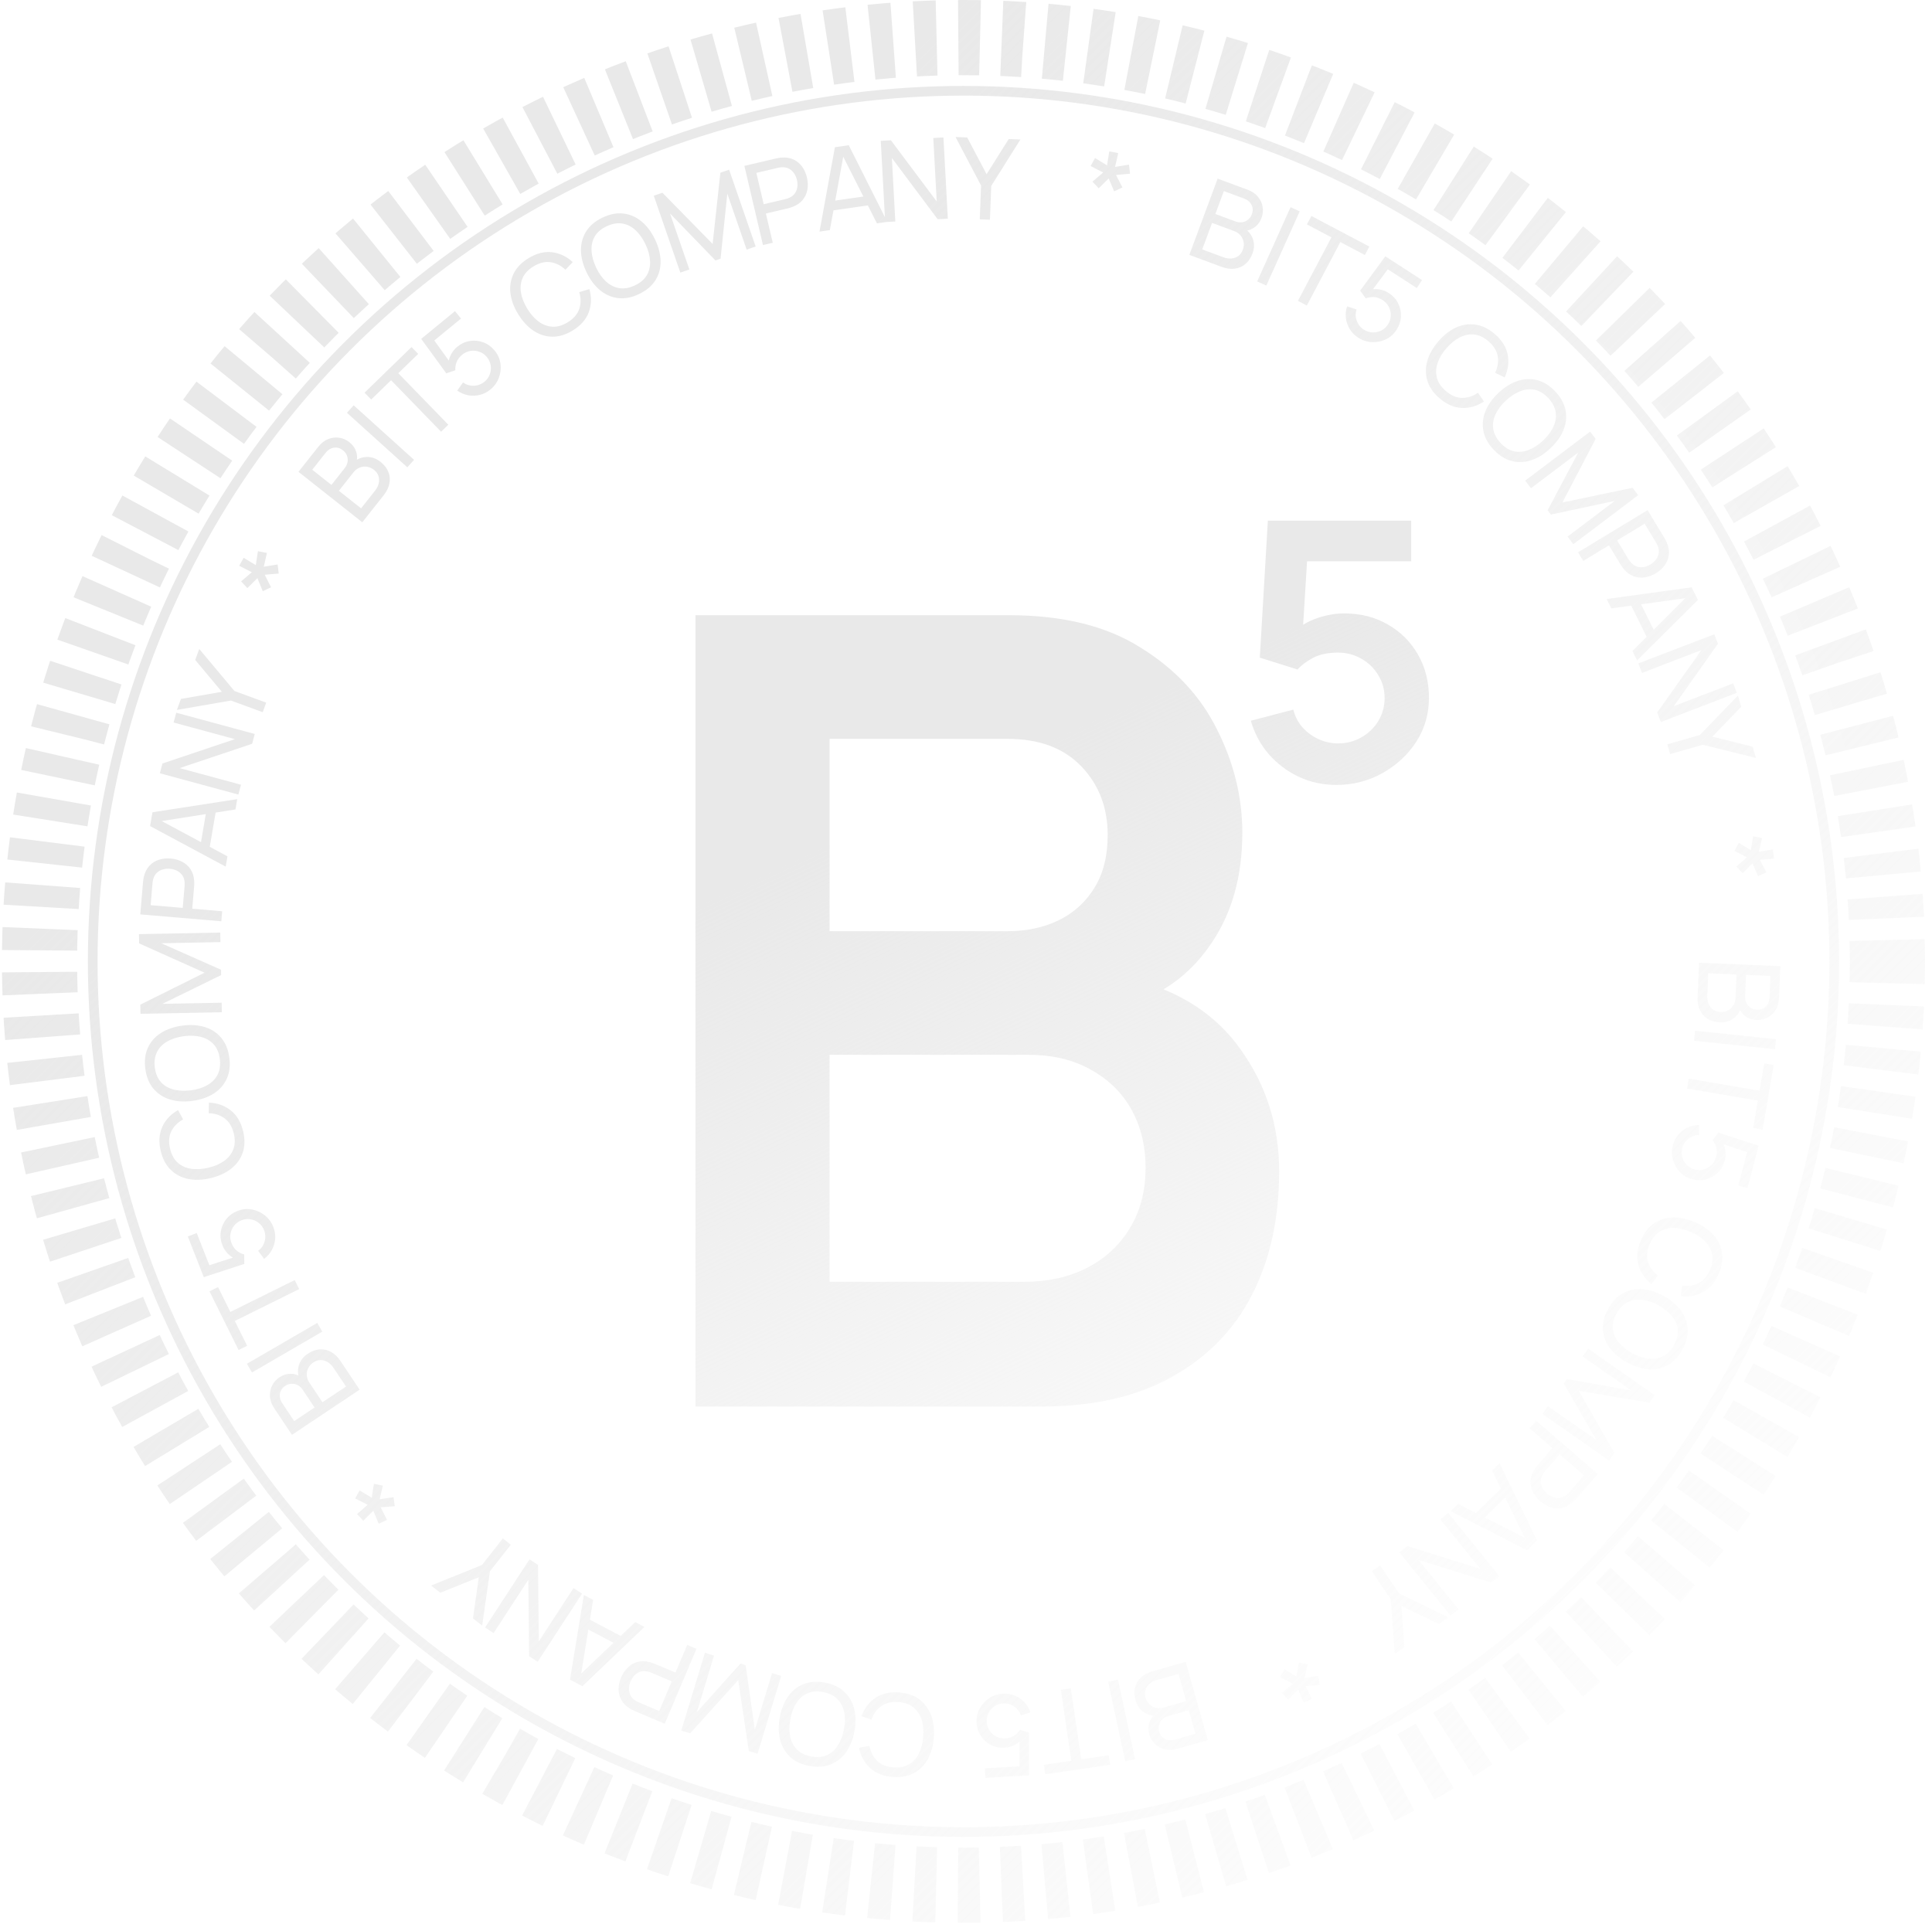 <svg width="263" height="262" viewBox="0 0 263 262" fill="none" xmlns="http://www.w3.org/2000/svg">
<circle cx="131.156" cy="130.894" r="125.775" stroke="url(#paint0_linear_9_2697)" stroke-width="10.238" stroke-dasharray="2.96 2.96"/>
<g filter="url(#filter0_bi_9_2697)">
<circle cx="131.157" cy="130.894" r="119.194" fill="url(#paint1_linear_9_2697)" fill-opacity="0.15"/>
</g>
<g filter="url(#filter1_dd_9_2697)">
<path fill-rule="evenodd" clip-rule="evenodd" d="M93.465 82.551L93.465 190.287L140.524 190.287C147.607 190.287 153.542 188.94 158.331 186.247C163.169 183.553 166.81 179.812 169.254 175.024C171.698 170.236 172.92 164.65 172.92 158.265C172.92 152.031 171.149 146.469 167.608 141.581C165.031 137.973 161.557 135.276 157.186 133.488C159.74 131.952 161.892 129.886 163.643 127.291C166.486 123.152 167.907 118.114 167.907 112.179C167.907 107.34 166.76 102.652 164.466 98.113C162.221 93.574 158.755 89.858 154.066 86.965C149.427 84.023 143.467 82.551 136.185 82.551L93.465 82.551ZM138.28 173.303L111.72 173.303L111.72 142.404L138.804 142.404C142.145 142.404 145.013 143.103 147.407 144.499C149.802 145.846 151.622 147.666 152.869 149.961C154.116 152.255 154.739 154.849 154.739 157.742C154.739 160.934 154.016 163.702 152.57 166.046C151.173 168.341 149.228 170.136 146.734 171.433C144.24 172.68 141.422 173.303 138.28 173.303ZM135.96 125.571L111.72 125.571L111.72 99.385L135.96 99.385C140.25 99.385 143.592 100.632 145.986 103.126C148.38 105.62 149.577 108.737 149.577 112.478C149.577 115.321 148.979 117.715 147.781 119.66C146.584 121.605 144.963 123.077 142.918 124.074C140.873 125.072 138.554 125.571 135.96 125.571ZM175.6 104.556C177.18 105.29 178.885 105.657 180.714 105.657C182.976 105.657 185.055 105.127 186.951 104.066C188.864 103.006 190.402 101.586 191.567 99.807C192.731 98.012 193.313 96.013 193.313 93.81C193.313 91.607 192.814 89.64 191.816 87.91C190.835 86.181 189.471 84.818 187.725 83.822C185.995 82.811 184.007 82.305 181.762 82.305C180.614 82.305 179.425 82.509 178.194 82.917C177.474 83.156 176.805 83.467 176.187 83.851L176.719 75.206L190.893 75.206L190.893 69.674L171.383 69.674L170.286 88.326L175.425 89.942C175.907 89.387 176.598 88.865 177.496 88.376C178.41 87.886 179.558 87.641 180.939 87.641C182.086 87.641 183.142 87.918 184.107 88.473C185.072 89.012 185.837 89.754 186.402 90.701C186.984 91.631 187.276 92.667 187.276 93.81C187.276 94.952 186.993 95.996 186.427 96.943C185.862 97.873 185.097 98.616 184.132 99.171C183.167 99.725 182.103 100.003 180.939 100.003C180.04 100.003 179.167 99.815 178.319 99.44C177.487 99.064 176.756 98.534 176.124 97.849C175.508 97.163 175.084 96.347 174.851 95.401L169.063 96.919C169.562 98.648 170.377 100.166 171.508 101.472C172.656 102.777 174.02 103.805 175.6 104.556Z" fill="url(#paint2_linear_9_2697)"/>
</g>
<path fill-rule="evenodd" clip-rule="evenodd" d="M133.374 29.863L133.552 25.26L130.074 18.653L131.665 18.715L134.304 23.719L137.314 18.933L138.904 18.994L134.935 25.314L134.758 29.917L133.374 29.863ZM120.667 30.224L119.375 30.41L118.141 27.969L113.456 28.641L112.965 31.329L111.557 31.532L113.653 20.043L115.541 19.772L120.46 29.563L119.898 19.175L121.28 19.101L127.514 27.428L127.047 18.789L128.43 18.714L129.028 29.772L127.645 29.847L121.41 21.512L121.878 30.159L120.667 30.224ZM114.788 21.335L117.529 26.759L113.699 27.309L114.788 21.335ZM101.332 22.584L103.861 33.366L105.194 33.053L104.259 29.07L107.187 28.383C107.292 28.359 107.415 28.324 107.558 28.28C107.7 28.237 107.836 28.189 107.966 28.137C108.524 27.912 108.964 27.598 109.286 27.196C109.611 26.788 109.819 26.326 109.909 25.809C110.002 25.287 109.982 24.742 109.848 24.173C109.714 23.599 109.492 23.1 109.182 22.678C108.871 22.251 108.48 21.929 108.008 21.713C107.541 21.496 107.005 21.411 106.4 21.459C106.259 21.465 106.116 21.483 105.97 21.512C105.823 21.536 105.697 21.56 105.592 21.585L101.332 22.584ZM106.845 27.128L103.962 27.805L102.961 23.537L105.844 22.861C105.939 22.838 106.047 22.818 106.169 22.8C106.295 22.776 106.417 22.766 106.533 22.77C106.895 22.764 107.209 22.843 107.474 23.008C107.744 23.171 107.963 23.385 108.131 23.651C108.297 23.913 108.415 24.193 108.486 24.492C108.556 24.792 108.575 25.098 108.543 25.411C108.51 25.719 108.409 26.006 108.24 26.272C108.074 26.532 107.829 26.742 107.503 26.903C107.399 26.954 107.286 26.999 107.163 27.038C107.046 27.076 106.94 27.106 106.845 27.128ZM92.614 37.114L88.998 26.647L90.175 26.24L97.01 33.212L98.062 23.515L99.254 23.104L102.868 33.564L101.64 33.988L99.008 26.37L98.088 35.223L97.397 35.462L91.208 29.065L93.843 36.69L92.614 37.114ZM84.16 40.587C85.065 40.693 86.013 40.506 87.007 40.028C88.004 39.548 88.744 38.922 89.226 38.149C89.708 37.377 89.941 36.514 89.925 35.559C89.91 34.605 89.656 33.615 89.162 32.59C88.668 31.564 88.054 30.748 87.317 30.14C86.581 29.533 85.761 29.177 84.857 29.071C83.953 28.966 83.002 29.154 82.004 29.634C81.011 30.112 80.273 30.737 79.791 31.509C79.31 32.282 79.074 33.146 79.085 34.103C79.1 35.057 79.355 36.047 79.848 37.072C80.342 38.098 80.957 38.914 81.693 39.522C82.434 40.127 83.256 40.482 84.16 40.587ZM88.057 37.458C87.725 38.033 87.186 38.497 86.44 38.85C85.694 39.204 84.99 39.332 84.329 39.235C83.67 39.131 83.071 38.839 82.533 38.358C81.994 37.877 81.536 37.239 81.158 36.442C80.778 35.641 80.567 34.877 80.525 34.152C80.484 33.427 80.626 32.778 80.954 32.205C81.286 31.629 81.825 31.165 82.571 30.812C83.317 30.459 84.018 30.331 84.675 30.431C85.336 30.528 85.934 30.818 86.468 31.301C87.006 31.781 87.468 32.421 87.852 33.22C88.235 34.015 88.447 34.775 88.489 35.5C88.535 36.223 88.391 36.876 88.057 37.458ZM77.972 44.989C77.034 45.567 76.109 45.85 75.199 45.838C74.289 45.827 73.434 45.559 72.635 45.033C71.84 44.505 71.144 43.756 70.547 42.787C69.95 41.818 69.595 40.86 69.481 39.912C69.372 38.962 69.517 38.078 69.916 37.26C70.316 36.442 70.985 35.744 71.923 35.166C73.015 34.494 74.082 34.219 75.127 34.34C76.175 34.459 77.122 34.906 77.966 35.68L76.975 36.725C76.35 36.14 75.665 35.797 74.922 35.694C74.179 35.592 73.408 35.787 72.609 36.279C71.906 36.712 71.419 37.232 71.148 37.838C70.877 38.444 70.8 39.106 70.917 39.823C71.03 40.536 71.318 41.271 71.778 42.029C72.236 42.783 72.759 43.373 73.347 43.8C73.933 44.222 74.56 44.449 75.231 44.482C75.899 44.511 76.584 44.308 77.287 43.875C78.086 43.383 78.607 42.782 78.85 42.073C79.091 41.358 79.092 40.593 78.854 39.776L80.233 39.361C80.542 40.459 80.515 41.505 80.152 42.499C79.79 43.487 79.064 44.316 77.972 44.989ZM65.304 53.767C65.834 53.637 66.319 53.391 66.759 53.03C67.29 52.594 67.672 52.066 67.905 51.444C68.138 50.815 68.212 50.173 68.127 49.52C68.038 48.863 67.778 48.271 67.346 47.744C66.91 47.213 66.395 46.836 65.801 46.614C65.204 46.387 64.595 46.324 63.973 46.423C63.348 46.518 62.77 46.783 62.239 47.219C61.894 47.502 61.612 47.85 61.393 48.261C61.253 48.528 61.152 48.802 61.091 49.086L59.119 46.358L62.76 43.369L61.935 42.364L57.34 46.136L60.752 50.827L61.984 50.413C61.954 50.06 62.008 49.697 62.146 49.325C62.286 48.945 62.544 48.601 62.92 48.292C63.253 48.019 63.627 47.848 64.041 47.779C64.456 47.711 64.862 47.749 65.26 47.894C65.658 48.031 65.998 48.273 66.281 48.617C66.555 48.95 66.725 49.324 66.794 49.739C66.859 50.15 66.821 50.556 66.679 50.957C66.538 51.351 66.294 51.691 65.945 51.977C65.679 52.195 65.378 52.35 65.041 52.44C64.705 52.524 64.363 52.539 64.015 52.487C63.664 52.43 63.337 52.291 63.035 52.068L62.242 53.176C62.699 53.498 63.191 53.71 63.721 53.813C64.25 53.909 64.778 53.894 65.304 53.767ZM60.048 58.778L53.238 51.767L50.529 54.397L49.623 53.465L56.023 47.249L56.928 48.182L54.22 50.813L61.03 57.824L60.048 58.778ZM47.229 56.199L55.448 63.621L56.365 62.605L48.146 55.183L47.229 56.199ZM49.32 71.106L40.633 64.238L43.309 60.853C43.719 60.335 44.176 59.977 44.678 59.779C45.184 59.578 45.688 59.519 46.191 59.602C46.692 59.679 47.144 59.876 47.547 60.194C48.017 60.566 48.334 61.013 48.497 61.534C48.607 61.885 48.636 62.235 48.585 62.584C49.042 62.332 49.513 62.208 50 62.212C50.643 62.217 51.24 62.438 51.791 62.873C52.298 63.274 52.653 63.725 52.858 64.227C53.066 64.724 53.118 65.249 53.015 65.802C52.914 66.35 52.654 66.889 52.235 67.42L49.32 71.106ZM49.154 69.21L51.047 66.815C51.301 66.493 51.471 66.159 51.554 65.814C51.634 65.465 51.622 65.132 51.52 64.816C51.42 64.495 51.218 64.214 50.912 63.972C50.618 63.74 50.302 63.598 49.964 63.547C49.629 63.491 49.3 63.528 48.975 63.657C48.65 63.779 48.365 63.995 48.12 64.304L46.131 66.82L49.154 69.21ZM45.118 66.019L46.925 63.732C47.129 63.475 47.257 63.201 47.311 62.91C47.364 62.611 47.337 62.323 47.232 62.043C47.129 61.759 46.943 61.511 46.674 61.298C46.3 61.002 45.894 60.887 45.456 60.953C45.019 61.019 44.638 61.257 44.313 61.667L42.505 63.953L45.118 66.019ZM35.77 80.486L36.898 79.961L36.037 78.25L37.941 78.086L37.793 76.851L35.906 77.156L36.333 75.282L35.111 75.042L34.821 76.94L33.168 75.941L32.562 77.029L34.283 77.908L32.823 79.155L33.671 80.067L35.039 78.716L35.77 80.486ZM35.763 96.963L31.438 95.377L24.081 96.653L24.629 95.158L30.203 94.187L26.575 89.851L27.123 88.356L31.914 94.078L36.239 95.663L35.763 96.963ZM21.758 105.28L32.447 108.177L32.809 106.841L24.451 104.576L34.32 101.266L34.682 99.93L23.993 97.034L23.631 98.37L31.982 100.633L22.12 103.944L21.758 105.28ZM30.723 117.988L20.432 112.468L20.754 110.588L32.294 108.801L32.054 110.203L29.352 110.629L28.555 115.294L30.963 116.586L30.723 117.988ZM22.01 111.785L28.013 110.839L27.361 114.654L22.01 111.785ZM19.095 124.492L30.13 125.43L30.246 124.066L26.169 123.72L26.424 120.723C26.433 120.616 26.439 120.488 26.441 120.339C26.443 120.19 26.44 120.046 26.432 119.906C26.39 119.306 26.228 118.79 25.946 118.36C25.659 117.923 25.284 117.583 24.821 117.338C24.353 117.087 23.828 116.937 23.246 116.887C22.658 116.837 22.116 116.894 21.618 117.058C21.116 117.221 20.689 117.493 20.337 117.875C19.986 118.251 19.739 118.735 19.596 119.325C19.559 119.46 19.532 119.602 19.514 119.75C19.491 119.897 19.475 120.024 19.466 120.132L19.095 124.492ZM25.125 120.659L24.874 123.609L20.506 123.238L20.757 120.288C20.765 120.191 20.78 120.081 20.8 119.96C20.816 119.832 20.844 119.714 20.885 119.604C20.991 119.258 21.164 118.984 21.402 118.784C21.641 118.577 21.913 118.436 22.218 118.359C22.518 118.282 22.821 118.256 23.127 118.282C23.434 118.308 23.731 118.385 24.018 118.512C24.301 118.639 24.543 118.824 24.743 119.068C24.939 119.306 25.063 119.604 25.114 119.964C25.131 120.078 25.138 120.2 25.137 120.328C25.137 120.452 25.133 120.562 25.125 120.659ZM30.199 137.816L19.126 138.03L19.102 136.784L27.841 132.431L18.941 128.441L18.917 127.18L29.982 126.967L30.007 128.266L21.948 128.422L30.087 132.026L30.101 132.756L22.108 136.672L30.174 136.516L30.199 137.816ZM242.358 131.542L231.294 131.072L231.094 135.766C231.065 136.442 231.171 137.032 231.412 137.535C231.652 138.043 232.002 138.437 232.462 138.719C232.922 139.005 233.475 139.162 234.12 139.189C234.822 139.219 235.435 139.048 235.959 138.675C236.355 138.393 236.664 138.016 236.887 137.544C237.049 137.857 237.279 138.123 237.574 138.343C238.011 138.67 238.53 138.846 239.129 138.871C239.642 138.893 240.123 138.788 240.574 138.555C241.031 138.328 241.404 137.985 241.696 137.525C241.987 137.071 242.147 136.513 242.175 135.852L242.358 131.542ZM232.411 135.561L232.541 132.51L236.391 132.674L236.254 135.878C236.238 136.272 236.133 136.614 235.941 136.904C235.754 137.198 235.509 137.422 235.205 137.573C234.901 137.729 234.561 137.8 234.188 137.784C233.798 137.767 233.469 137.658 233.201 137.457C232.932 137.261 232.728 136.998 232.588 136.669C232.453 136.34 232.394 135.97 232.411 135.561ZM237.558 135.641L237.681 132.729L241.008 132.87L240.885 135.782C240.862 136.304 240.693 136.721 240.377 137.03C240.062 137.34 239.665 137.485 239.189 137.465C238.846 137.45 238.55 137.358 238.3 137.189C238.051 137.024 237.86 136.806 237.728 136.533C237.6 136.266 237.544 135.968 237.558 135.641ZM241.763 141.482L230.748 140.331L230.606 141.692L241.62 142.843L241.763 141.482ZM229.894 146.85L239.529 148.497L240.165 144.775L241.446 144.994L239.943 153.788L238.662 153.569L239.298 149.847L229.663 148.199L229.894 146.85ZM228.471 154.48C228.118 154.896 227.869 155.379 227.725 155.93C227.55 156.594 227.551 157.246 227.727 157.886C227.907 158.533 228.223 159.096 228.675 159.575C229.132 160.055 229.69 160.382 230.349 160.556C231.014 160.73 231.652 160.734 232.263 160.566C232.879 160.399 233.41 160.093 233.856 159.649C234.307 159.205 234.619 158.651 234.794 157.987C234.907 157.555 234.932 157.108 234.868 156.646C234.825 156.349 234.746 156.067 234.63 155.802L237.827 156.855L236.629 161.411L237.886 161.742L239.397 155.992L233.883 154.193L233.127 155.251C233.359 155.518 233.528 155.844 233.634 156.227C233.744 156.616 233.737 157.046 233.613 157.517C233.504 157.934 233.301 158.291 233.005 158.59C232.709 158.889 232.358 159.096 231.951 159.211C231.548 159.333 231.131 159.338 230.699 159.224C230.283 159.115 229.925 158.912 229.627 158.616C229.333 158.322 229.126 157.97 229.005 157.562C228.888 157.16 228.887 156.741 229.002 156.305C229.089 155.973 229.242 155.671 229.462 155.4C229.685 155.136 229.953 154.922 230.266 154.761C230.584 154.6 230.931 154.522 231.306 154.525L231.298 153.163C230.74 153.17 230.216 153.287 229.727 153.514C229.242 153.747 228.823 154.069 228.471 154.48ZM223.34 168.929C223.762 167.911 224.345 167.14 225.089 166.616C225.833 166.091 226.683 165.808 227.639 165.765C228.592 165.728 229.595 165.926 230.646 166.362C231.698 166.797 232.548 167.366 233.195 168.067C233.841 168.773 234.241 169.574 234.397 170.471C234.553 171.368 234.42 172.325 233.998 173.344C233.507 174.528 232.803 175.377 231.886 175.89C230.967 176.408 229.938 176.601 228.8 176.468L228.991 175.041C229.84 175.148 230.596 175.026 231.258 174.673C231.92 174.32 232.431 173.71 232.79 172.843C233.106 172.081 233.196 171.374 233.06 170.724C232.924 170.074 232.599 169.493 232.084 168.98C231.574 168.469 230.911 168.042 230.093 167.698C229.28 167.355 228.511 167.184 227.784 167.183C227.063 167.183 226.421 167.367 225.858 167.733C225.301 168.102 224.864 168.667 224.548 169.43C224.189 170.297 224.119 171.089 224.338 171.807C224.561 172.526 225.009 173.147 225.68 173.67L224.807 174.814C223.913 174.106 223.321 173.242 223.033 172.223C222.747 171.212 222.85 170.114 223.34 168.929ZM220.881 176.097C220.086 176.541 219.426 177.248 218.901 178.217C218.373 179.191 218.14 180.132 218.202 181.04C218.264 181.948 218.58 182.784 219.151 183.549C219.723 184.313 220.508 184.967 221.509 185.509C222.51 186.051 223.486 186.353 224.439 186.415C225.391 186.476 226.264 186.285 227.059 185.841C227.854 185.397 228.515 184.688 229.043 183.714C229.568 182.745 229.8 181.806 229.738 180.898C229.676 179.99 229.361 179.151 228.792 178.382C228.221 177.618 227.435 176.964 226.435 176.422C225.434 175.88 224.457 175.578 223.505 175.516C222.55 175.46 221.676 175.653 220.881 176.097ZM219.555 180.916C219.487 180.255 219.653 179.563 220.05 178.84C220.448 178.117 220.944 177.601 221.537 177.292C222.132 176.991 222.788 176.877 223.506 176.951C224.224 177.026 224.969 177.275 225.742 177.7C226.519 178.127 227.137 178.622 227.596 179.186C228.054 179.749 228.319 180.359 228.389 181.015C228.456 181.676 228.291 182.368 227.893 183.091C227.495 183.814 227.001 184.328 226.411 184.632C225.818 184.94 225.164 185.055 224.448 184.977C223.73 184.902 222.982 184.654 222.202 184.231C221.426 183.811 220.81 183.319 220.351 182.756C219.89 182.197 219.625 181.583 219.555 180.916ZM216.191 183.612L225.264 189.962L224.55 190.983L214.924 189.353L219.765 197.819L219.042 198.853L209.975 192.507L210.721 191.442L217.324 196.064L212.871 188.357L213.289 187.758L222.055 189.303L215.446 184.677L216.191 183.612ZM217.498 200.677L209.119 193.436L208.224 194.472L211.32 197.147L209.354 199.422C209.283 199.504 209.203 199.604 209.114 199.723C209.024 199.842 208.942 199.961 208.867 200.079C208.548 200.59 208.376 201.102 208.352 201.616C208.328 202.138 208.432 202.634 208.662 203.104C208.893 203.581 209.23 204.011 209.672 204.393C210.118 204.779 210.59 205.052 211.089 205.212C211.592 205.375 212.097 205.405 212.606 205.303C213.112 205.204 213.595 204.958 214.057 204.565C214.167 204.477 214.273 204.378 214.374 204.269C214.479 204.163 214.566 204.07 214.637 203.988L217.498 200.677ZM210.367 200.237L212.303 197.997L215.62 200.863L213.684 203.104C213.62 203.177 213.544 203.257 213.456 203.344C213.368 203.437 213.276 203.517 213.179 203.582C212.889 203.799 212.589 203.919 212.278 203.942C211.964 203.968 211.661 203.923 211.369 203.806C211.08 203.693 210.82 203.536 210.587 203.334C210.354 203.133 210.159 202.897 210.001 202.625C209.847 202.356 209.76 202.064 209.741 201.749C209.722 201.442 209.798 201.127 209.967 200.806C210.021 200.704 210.086 200.601 210.162 200.497C210.235 200.398 210.303 200.311 210.367 200.237ZM204.136 199.224L209.232 209.732L207.868 211.066L197.474 205.743L198.491 204.748L200.929 205.988L204.312 202.678L203.119 200.219L204.136 199.224ZM204.903 203.896L202.137 206.603L207.553 209.359L204.903 203.896ZM204.11 214.604L197.147 205.992L196.07 206.863L201.515 213.596L191.579 210.494L190.503 211.364L197.466 219.976L198.542 219.106L193.102 212.378L203.033 215.474L204.11 214.604ZM187.878 213.139L190.464 216.951L197.181 220.21L195.864 221.104L190.772 218.638L191.186 224.277L189.868 225.17L189.318 217.728L186.733 213.916L187.878 213.139ZM178.021 226.594L176.799 226.359L176.494 228.25L174.855 227.267L174.252 228.356L175.96 229.213L174.516 230.482L175.366 231.392L176.713 230.024L177.468 231.802L178.596 231.274L177.716 229.555L179.629 229.399L179.476 228.163L177.576 228.457L178.021 226.594ZM161.402 226.262L164.42 236.917L160.269 238.093C159.632 238.273 159.053 238.296 158.53 238.162C158.002 238.029 157.559 237.781 157.2 237.419C156.838 237.064 156.588 236.639 156.448 236.146C156.284 235.569 156.289 235.021 156.462 234.503C156.579 234.154 156.76 233.853 157.006 233.6C156.488 233.537 156.034 233.361 155.642 233.073C155.123 232.692 154.769 232.164 154.577 231.488C154.401 230.867 154.377 230.292 154.505 229.766C154.628 229.241 154.893 228.785 155.3 228.398C155.703 228.012 156.23 227.727 156.881 227.542L161.402 226.262ZM160.426 227.897L157.489 228.729C157.094 228.841 156.761 229.012 156.491 229.243C156.222 229.479 156.037 229.756 155.935 230.072C155.828 230.391 155.827 230.737 155.933 231.112C156.035 231.472 156.208 231.772 156.452 232.012C156.691 232.254 156.98 232.417 157.318 232.502C157.653 232.594 158.011 232.586 158.391 232.478L161.476 231.604L160.426 227.897ZM161.828 232.847L159.024 233.642C158.708 233.731 158.443 233.878 158.23 234.082C158.012 234.293 157.864 234.543 157.786 234.831C157.703 235.121 157.708 235.432 157.802 235.762C157.932 236.221 158.194 236.552 158.587 236.755C158.98 236.958 159.428 236.988 159.931 236.846L162.736 236.051L161.828 232.847ZM154.512 239.505L152.189 228.677L150.85 228.965L153.174 239.793L154.512 239.505ZM145.766 229.86L147.192 239.531L150.928 238.98L151.117 240.266L142.291 241.567L142.102 240.281L145.838 239.73L144.412 230.06L145.766 229.86ZM138.138 230.85C137.633 230.643 137.096 230.556 136.528 230.589C135.842 230.629 135.222 230.831 134.668 231.197C134.109 231.569 133.672 232.043 133.356 232.621C133.041 233.205 132.903 233.837 132.942 234.517C132.982 235.203 133.177 235.811 133.526 236.34C133.875 236.874 134.33 237.285 134.891 237.571C135.452 237.862 136.076 237.987 136.762 237.947C137.207 237.922 137.639 237.807 138.059 237.603C138.329 237.47 138.572 237.307 138.788 237.114L138.777 240.481L134.074 240.753L134.149 242.051L140.084 241.707L140.087 235.906L138.847 235.516C138.664 235.819 138.407 236.08 138.076 236.3C137.74 236.525 137.329 236.651 136.842 236.679C136.412 236.704 136.01 236.622 135.634 236.434C135.258 236.245 134.953 235.975 134.717 235.624C134.476 235.278 134.342 234.883 134.317 234.438C134.292 234.008 134.374 233.605 134.563 233.229C134.752 232.859 135.021 232.553 135.372 232.312C135.718 232.076 136.116 231.945 136.567 231.919C136.909 231.899 137.244 231.952 137.569 232.077C137.89 232.207 138.176 232.396 138.427 232.643C138.677 232.896 138.859 233.201 138.973 233.559L140.265 233.13C140.085 232.601 139.812 232.139 139.445 231.745C139.073 231.355 138.638 231.057 138.138 230.85ZM122.41 230.425C123.509 230.51 124.423 230.825 125.152 231.369C125.881 231.914 126.414 232.634 126.751 233.529C127.083 234.424 127.205 235.439 127.118 236.574C127.03 237.709 126.753 238.693 126.288 239.526C125.817 240.358 125.18 240.988 124.376 241.414C123.571 241.841 122.62 242.011 121.52 241.926C120.243 241.827 119.217 241.422 118.444 240.709C117.666 239.996 117.164 239.077 116.937 237.954L118.353 237.694C118.515 238.534 118.866 239.214 119.407 239.734C119.948 240.254 120.686 240.55 121.621 240.623C122.444 240.686 123.144 240.553 123.719 240.222C124.295 239.891 124.747 239.401 125.075 238.753C125.402 238.11 125.603 237.346 125.676 236.462C125.749 235.584 125.674 234.799 125.449 234.108C125.225 233.422 124.851 232.868 124.328 232.447C123.805 232.032 123.132 231.792 122.309 231.728C121.373 231.656 120.598 231.835 119.984 232.266C119.369 232.702 118.918 233.32 118.63 234.12L117.27 233.645C117.667 232.575 118.304 231.745 119.183 231.155C120.056 230.569 121.132 230.326 122.41 230.425ZM114.903 230.302C114.235 229.685 113.358 229.277 112.274 229.079C111.184 228.879 110.217 228.95 109.373 229.291C108.529 229.632 107.833 230.193 107.283 230.973C106.734 231.753 106.357 232.703 106.152 233.823C105.948 234.943 105.964 235.965 106.202 236.889C106.439 237.813 106.893 238.584 107.561 239.201C108.23 239.819 109.11 240.227 110.199 240.426C111.283 240.625 112.247 240.553 113.092 240.213C113.936 239.872 114.635 239.312 115.189 238.532C115.738 237.752 116.115 236.802 116.32 235.682C116.525 234.562 116.508 233.54 116.271 232.616C116.028 231.691 115.572 230.92 114.903 230.302ZM109.911 230.539C110.518 230.269 111.227 230.211 112.038 230.365C112.849 230.518 113.494 230.829 113.971 231.297C114.443 231.768 114.754 232.357 114.907 233.063C115.059 233.768 115.054 234.554 114.89 235.421C114.726 236.292 114.447 237.033 114.054 237.644C113.661 238.255 113.163 238.696 112.561 238.966C111.954 239.236 111.245 239.294 110.434 239.14C109.623 238.987 108.981 238.677 108.509 238.21C108.032 237.742 107.719 237.156 107.572 236.451C107.419 235.746 107.423 234.957 107.582 234.084C107.741 233.217 108.017 232.478 108.41 231.867C108.798 231.255 109.298 230.812 109.911 230.539ZM106.345 228.17L103.126 238.766L101.934 238.404L100.495 228.748L93.95 235.979L92.743 235.612L95.96 225.023L97.203 225.401L94.86 233.113L100.804 226.487L101.503 226.699L102.756 235.511L105.101 227.792L106.345 228.17ZM90.493 234.682L94.807 224.482L93.547 223.949L91.953 227.717L89.183 226.546C89.084 226.504 88.964 226.459 88.823 226.41C88.682 226.362 88.544 226.32 88.409 226.285C87.825 226.138 87.285 226.132 86.788 226.267C86.284 226.405 85.844 226.656 85.467 227.02C85.084 227.387 84.779 227.839 84.551 228.378C84.321 228.921 84.207 229.454 84.208 229.978C84.207 230.506 84.334 230.997 84.588 231.449C84.837 231.9 85.22 232.284 85.736 232.603C85.854 232.681 85.98 232.751 86.115 232.813C86.248 232.881 86.364 232.935 86.463 232.977L90.493 234.682ZM88.72 227.761L91.447 228.914L89.739 232.952L87.012 231.798C86.922 231.76 86.823 231.713 86.713 231.655C86.597 231.601 86.493 231.537 86.401 231.465C86.106 231.256 85.899 231.007 85.782 230.719C85.66 230.428 85.61 230.125 85.631 229.811C85.651 229.502 85.72 229.206 85.84 228.923C85.96 228.639 86.125 228.381 86.335 228.147C86.543 227.918 86.794 227.745 87.088 227.63C87.375 227.518 87.697 227.493 88.055 227.555C88.169 227.575 88.287 227.606 88.409 227.646C88.526 227.685 88.63 227.723 88.72 227.761ZM87.726 221.504L79.279 229.568L77.592 228.678L79.483 217.153L80.741 217.818L80.305 220.518L84.491 222.727L86.468 220.84L87.726 221.504ZM83.512 223.663L80.089 221.856L79.12 227.856L83.512 223.663ZM73.19 226.246L79.237 216.969L78.077 216.213L73.349 223.467L73.239 213.059L72.079 212.303L66.032 221.581L67.192 222.337L71.916 215.088L72.03 225.49L73.19 226.246ZM69.538 210.307L66.694 213.931L65.635 221.322L64.383 220.339L65.181 214.738L59.936 216.849L58.684 215.867L65.605 213.076L68.449 209.452L69.538 210.307ZM53.73 205.067L53.579 203.831L51.686 204.122L52.118 202.26L50.897 202.02L50.605 203.908L48.954 202.923L48.349 204.011L50.064 204.873L48.603 206.137L49.452 207.05L50.818 205.684L51.553 207.458L52.683 206.933L51.82 205.215L53.73 205.067ZM48.956 189.201L39.746 195.35L37.35 191.762C36.983 191.212 36.783 190.667 36.75 190.128C36.714 189.585 36.813 189.087 37.048 188.635C37.275 188.181 37.602 187.812 38.028 187.527C38.527 187.194 39.05 187.03 39.596 187.036C39.964 187.039 40.306 187.119 40.622 187.275C40.523 186.763 40.55 186.277 40.704 185.815C40.907 185.205 41.3 184.705 41.885 184.315C42.422 183.956 42.961 183.756 43.501 183.716C44.038 183.672 44.554 183.784 45.048 184.052C45.538 184.316 45.972 184.73 46.347 185.293L48.956 189.201ZM47.1 188.775L45.405 186.236C45.178 185.895 44.912 185.631 44.609 185.445C44.302 185.262 43.982 185.171 43.649 185.171C43.313 185.167 42.984 185.273 42.66 185.489C42.348 185.697 42.116 185.954 41.963 186.26C41.806 186.561 41.74 186.886 41.763 187.235C41.779 187.582 41.896 187.919 42.115 188.248L43.896 190.915L47.1 188.775ZM42.821 191.632L41.203 189.208C41.021 188.935 40.8 188.728 40.539 188.588C40.272 188.446 39.989 188.382 39.69 188.396C39.389 188.407 39.095 188.507 38.809 188.698C38.413 188.962 38.179 189.313 38.106 189.75C38.034 190.186 38.143 190.622 38.434 191.057L40.052 193.481L42.821 191.632ZM34.301 186.86L43.877 181.297L43.19 180.114L33.614 185.676L34.301 186.86ZM40.726 175.509L31.966 179.846L33.641 183.23L32.477 183.806L28.519 175.811L29.683 175.235L31.359 178.619L40.119 174.282L40.726 175.509ZM37.456 168.657C37.495 168.113 37.411 167.576 37.203 167.046C36.953 166.407 36.567 165.88 36.047 165.468C35.52 165.052 34.933 164.784 34.286 164.663C33.633 164.545 32.99 164.61 32.355 164.859C31.715 165.11 31.198 165.484 30.804 165.98C30.405 166.478 30.156 167.039 30.059 167.661C29.957 168.284 30.031 168.916 30.282 169.556C30.445 169.971 30.689 170.346 31.013 170.682C31.223 170.897 31.453 171.077 31.704 171.223L28.501 172.259L26.78 167.873L25.57 168.348L27.742 173.882L33.256 172.082L33.242 170.782C32.897 170.702 32.568 170.539 32.257 170.293C31.938 170.043 31.69 169.692 31.512 169.238C31.355 168.837 31.308 168.429 31.37 168.013C31.433 167.598 31.595 167.223 31.855 166.89C32.108 166.553 32.443 166.304 32.858 166.141C33.259 165.983 33.667 165.936 34.083 165.999C34.494 166.063 34.868 166.225 35.206 166.483C35.538 166.739 35.786 167.076 35.951 167.496C36.076 167.816 36.13 168.15 36.113 168.498C36.089 168.844 35.998 169.174 35.841 169.489C35.679 169.806 35.445 170.074 35.14 170.293L35.95 171.388C36.397 171.053 36.751 170.65 37.012 170.178C37.266 169.704 37.414 169.197 37.456 168.657ZM33.096 154.008C33.356 155.079 33.34 156.046 33.047 156.908C32.756 157.77 32.236 158.5 31.49 159.098C30.742 159.691 29.815 160.122 28.709 160.39C27.603 160.659 26.582 160.701 25.645 160.516C24.708 160.327 23.912 159.916 23.257 159.284C22.602 158.651 22.145 157.799 21.885 156.728C21.583 155.483 21.651 154.382 22.089 153.426C22.526 152.465 23.243 151.703 24.241 151.139L24.927 152.405C24.178 152.819 23.641 153.364 23.314 154.039C22.987 154.714 22.934 155.508 23.156 156.42C23.35 157.222 23.694 157.846 24.187 158.29C24.68 158.735 25.286 159.013 26.004 159.124C26.717 159.236 27.505 159.189 28.368 158.985C29.226 158.782 29.949 158.467 30.537 158.04C31.119 157.613 31.529 157.087 31.767 156.459C32.001 155.833 32.02 155.118 31.825 154.316C31.604 153.404 31.193 152.723 30.593 152.273C29.988 151.823 29.261 151.586 28.41 151.56L28.441 150.12C29.581 150.165 30.567 150.514 31.401 151.167C32.228 151.815 32.793 152.762 33.096 154.008ZM30.869 146.865C31.249 146.037 31.364 145.077 31.216 143.985C31.067 142.887 30.7 141.99 30.114 141.294C29.528 140.597 28.778 140.109 27.866 139.829C26.954 139.549 25.933 139.486 24.806 139.639C23.678 139.792 22.711 140.125 21.907 140.638C21.102 141.15 20.51 141.821 20.13 142.648C19.751 143.476 19.636 144.438 19.785 145.536C19.933 146.628 20.3 147.522 20.886 148.219C21.472 148.915 22.222 149.406 23.135 149.691C24.047 149.971 25.067 150.034 26.195 149.881C27.323 149.728 28.289 149.395 29.094 148.883C29.898 148.365 30.49 147.692 30.869 146.865ZM29.095 142.193C29.539 142.686 29.815 143.342 29.92 144.161C30.026 144.979 29.931 145.688 29.635 146.287C29.332 146.882 28.87 147.361 28.246 147.725C27.623 148.089 26.874 148.327 26 148.441C25.12 148.555 24.329 148.52 23.626 148.336C22.923 148.152 22.35 147.816 21.906 147.328C21.462 146.834 21.186 146.178 21.08 145.36C20.974 144.541 21.07 143.835 21.367 143.241C21.664 142.642 22.124 142.163 22.748 141.804C23.371 141.44 24.122 141.199 25.001 141.079C25.875 140.961 26.663 140.994 27.366 141.178C28.068 141.357 28.644 141.695 29.095 142.193ZM148.713 24.729L149.562 25.638L150.921 24.289L151.668 26.048L152.796 25.524L151.921 23.825L153.835 23.65L153.684 22.414L151.79 22.727L152.227 20.845L151.004 20.607L150.703 22.515L149.064 21.514L148.46 22.603L150.169 23.484L148.713 24.729ZM161.904 34.702L165.756 24.319L169.801 25.819C170.421 26.049 170.903 26.373 171.246 26.79C171.593 27.209 171.805 27.67 171.881 28.174C171.963 28.674 171.915 29.165 171.736 29.646C171.528 30.208 171.201 30.648 170.756 30.964C170.455 31.177 170.131 31.313 169.784 31.372C170.164 31.728 170.428 32.139 170.574 32.602C170.768 33.216 170.742 33.852 170.498 34.51C170.273 35.116 169.954 35.593 169.54 35.943C169.131 36.294 168.648 36.506 168.09 36.578C167.538 36.652 166.945 36.571 166.31 36.336L161.904 34.702ZM163.657 33.957L166.52 35.019C166.904 35.162 167.274 35.22 167.628 35.193C167.985 35.161 168.297 35.047 168.567 34.852C168.841 34.658 169.046 34.379 169.181 34.013C169.311 33.663 169.349 33.318 169.294 32.981C169.243 32.645 169.107 32.342 168.884 32.074C168.667 31.802 168.374 31.598 168.004 31.46L164.997 30.345L163.657 33.957ZM165.446 29.134L168.179 30.147C168.487 30.262 168.787 30.299 169.081 30.26C169.38 30.218 169.647 30.104 169.88 29.917C170.119 29.732 170.297 29.479 170.417 29.157C170.583 28.709 170.567 28.288 170.369 27.892C170.172 27.496 169.828 27.207 169.337 27.025L166.605 26.012L165.446 29.134ZM175.68 28.212L171.139 38.313L172.387 38.874L176.929 28.773L175.68 28.212ZM176.687 40.959L181.249 32.315L177.91 30.552L178.517 29.403L186.406 33.567L185.8 34.716L182.46 32.954L177.898 41.599L176.687 40.959ZM183.741 44.808C184.027 45.273 184.408 45.66 184.886 45.969C185.463 46.342 186.083 46.545 186.746 46.577C187.416 46.607 188.05 46.482 188.646 46.202C189.245 45.918 189.73 45.49 190.1 44.917C190.473 44.34 190.675 43.735 190.706 43.102C190.74 42.464 190.615 41.864 190.331 41.302C190.05 40.736 189.621 40.266 189.044 39.893C188.669 39.651 188.253 39.488 187.793 39.405C187.497 39.353 187.205 39.34 186.917 39.368L188.914 36.659L192.87 39.217L193.576 38.125L188.584 34.897L185.155 39.577L185.925 40.624C186.251 40.487 186.613 40.428 187.01 40.447C187.414 40.464 187.821 40.604 188.23 40.869C188.592 41.103 188.868 41.407 189.06 41.781C189.251 42.155 189.339 42.553 189.322 42.976C189.312 43.397 189.186 43.795 188.944 44.169C188.71 44.531 188.406 44.808 188.032 44.999C187.66 45.187 187.262 45.274 186.837 45.261C186.418 45.247 186.02 45.118 185.641 44.873C185.352 44.686 185.114 44.446 184.925 44.153C184.743 43.859 184.624 43.538 184.568 43.19C184.514 42.838 184.548 42.484 184.668 42.128L183.372 41.711C183.204 42.244 183.152 42.778 183.215 43.313C183.285 43.847 183.46 44.345 183.741 44.808ZM195.961 54.225C195.125 53.507 194.573 52.713 194.307 51.843C194.04 50.972 194.035 50.076 194.292 49.155C194.553 48.237 195.053 47.346 195.795 46.482C196.536 45.618 197.34 44.988 198.208 44.59C199.079 44.197 199.966 44.065 200.866 44.196C201.767 44.327 202.636 44.752 203.473 45.469C204.445 46.304 205.033 47.237 205.236 48.269C205.442 49.304 205.305 50.342 204.825 51.382L203.528 50.756C203.894 49.982 204.013 49.226 203.883 48.487C203.754 47.748 203.333 47.073 202.621 46.462C201.995 45.924 201.352 45.619 200.691 45.546C200.031 45.473 199.378 45.601 198.73 45.93C198.086 46.256 197.473 46.754 196.892 47.423C196.314 48.09 195.911 48.767 195.684 49.458C195.46 50.144 195.435 50.811 195.608 51.459C195.785 52.104 196.186 52.695 196.813 53.233C197.525 53.843 198.256 54.157 199.006 54.172C199.76 54.183 200.489 53.951 201.194 53.476L202.01 54.662C201.059 55.291 200.054 55.584 198.996 55.542C197.946 55.498 196.934 55.059 195.961 54.225ZM201.937 58.695C202.114 59.588 202.582 60.434 203.342 61.233C204.104 62.036 204.927 62.548 205.81 62.77C206.693 62.992 207.586 62.95 208.49 62.643C209.393 62.336 210.258 61.79 211.083 61.006C211.908 60.222 212.497 59.386 212.849 58.5C213.202 57.613 213.29 56.723 213.113 55.83C212.936 54.937 212.466 54.089 211.703 53.286C210.944 52.487 210.123 51.977 209.24 51.755C208.357 51.533 207.462 51.574 206.555 51.877C205.652 52.184 204.787 52.73 203.962 53.514C203.137 54.298 202.548 55.133 202.196 56.02C201.847 56.91 201.761 57.802 201.937 58.695ZM206.11 61.445C205.461 61.305 204.854 60.934 204.289 60.333C203.724 59.731 203.387 59.1 203.277 58.441C203.174 57.782 203.268 57.123 203.561 56.463C203.853 55.803 204.321 55.171 204.964 54.567C205.61 53.96 206.272 53.525 206.95 53.263C207.627 53.001 208.289 52.938 208.935 53.074C209.584 53.214 210.191 53.585 210.756 54.187C211.321 54.789 211.656 55.417 211.763 56.073C211.873 56.732 211.78 57.39 211.484 58.046C211.192 58.706 210.724 59.341 210.081 59.952C209.442 60.56 208.784 60.995 208.106 61.257C207.432 61.522 206.767 61.585 206.11 61.445ZM207.624 65.438L216.459 58.761L217.21 59.755L212.695 68.411L222.241 66.412L223.002 67.418L214.173 74.091L213.389 73.054L219.819 68.194L211.116 70.058L210.675 69.475L214.844 61.611L208.408 66.475L207.624 65.438ZM224.284 69.457L214.812 75.195L215.521 76.366L219.021 74.246L220.579 76.818C220.634 76.91 220.705 77.017 220.791 77.139C220.877 77.261 220.964 77.376 221.054 77.483C221.441 77.944 221.875 78.266 222.357 78.447C222.846 78.631 223.349 78.685 223.868 78.611C224.393 78.538 224.906 78.351 225.406 78.048C225.91 77.743 226.315 77.377 226.621 76.952C226.932 76.524 227.117 76.053 227.176 75.537C227.238 75.026 227.153 74.49 226.921 73.929C226.871 73.797 226.81 73.667 226.738 73.537C226.669 73.404 226.607 73.292 226.551 73.2L224.284 69.457ZM221.666 76.105L220.132 73.573L223.882 71.302L225.416 73.834C225.466 73.917 225.519 74.014 225.574 74.125C225.636 74.237 225.683 74.349 225.715 74.462C225.833 74.804 225.854 75.127 225.78 75.43C225.708 75.737 225.572 76.011 225.371 76.253C225.174 76.492 224.944 76.691 224.681 76.851C224.418 77.01 224.132 77.123 223.825 77.189C223.522 77.253 223.217 77.246 222.912 77.167C222.614 77.09 222.338 76.921 222.084 76.661C222.004 76.578 221.926 76.484 221.851 76.38C221.778 76.28 221.717 76.188 221.666 76.105ZM218.717 81.555L230.286 79.964L231.132 81.673L222.852 89.908L222.221 88.633L224.155 86.699L222.055 82.457L219.348 82.83L218.717 81.555ZM229.412 81.444L225.114 85.741L223.397 82.272L229.412 81.444ZM233.364 86.355L223.025 90.323L223.521 91.615L231.606 88.512L225.591 97.007L226.087 98.3L236.426 94.332L235.93 93.039L227.852 96.139L233.86 87.647L233.364 86.355ZM226.972 101.338L231.399 100.066L236.585 94.695L237.025 96.225L233.098 100.298L238.586 101.657L239.026 103.187L231.781 101.396L227.354 102.668L226.972 101.338ZM236.71 114.761L236.109 115.85L237.814 116.724L236.373 117.98L237.222 118.89L238.565 117.53L239.326 119.295L240.454 118.768L239.569 117.064L241.493 116.896L241.34 115.659L239.432 115.965L239.875 114.097L238.652 113.861L238.345 115.759L236.71 114.761Z" fill="url(#paint3_linear_9_2697)"/>
<circle cx="131.157" cy="130.894" r="118.535" stroke="url(#paint4_linear_9_2697)" stroke-width="1.317"/>
<defs>
<filter id="filter0_bi_9_2697" x="-223.847" y="-224.11" width="710.008" height="710.008" filterUnits="userSpaceOnUse" color-interpolation-filters="sRGB">
<feFlood flood-opacity="0" result="BackgroundImageFix"/>
<feGaussianBlur in="BackgroundImage" stdDeviation="117.905"/>
<feComposite in2="SourceAlpha" operator="in" result="effect1_backgroundBlur_9_2697"/>
<feBlend mode="normal" in="SourceGraphic" in2="effect1_backgroundBlur_9_2697" result="shape"/>
<feColorMatrix in="SourceAlpha" type="matrix" values="0 0 0 0 0 0 0 0 0 0 0 0 0 0 0 0 0 0 127 0" result="hardAlpha"/>
<feOffset dx="5.154" dy="2.577"/>
<feGaussianBlur stdDeviation="6.443"/>
<feComposite in2="hardAlpha" operator="arithmetic" k2="-1" k3="1"/>
<feColorMatrix type="matrix" values="0 0 0 0 1 0 0 0 0 1 0 0 0 0 1 0 0 0 0.4 0"/>
<feBlend mode="normal" in2="shape" result="effect2_innerShadow_9_2697"/>
</filter>
<filter id="filter1_dd_9_2697" x="82.506" y="58.715" width="122.976" height="143.74" filterUnits="userSpaceOnUse" color-interpolation-filters="sRGB">
<feFlood flood-opacity="0" result="BackgroundImageFix"/>
<feColorMatrix in="SourceAlpha" type="matrix" values="0 0 0 0 0 0 0 0 0 0 0 0 0 0 0 0 0 0 127 0" result="hardAlpha"/>
<feOffset dx="-3.629" dy="-3.629"/>
<feGaussianBlur stdDeviation="3.665"/>
<feColorMatrix type="matrix" values="0 0 0 0 1 0 0 0 0 1 0 0 0 0 1 0 0 0 0.27 0"/>
<feBlend mode="normal" in2="BackgroundImageFix" result="effect1_dropShadow_9_2697"/>
<feColorMatrix in="SourceAlpha" type="matrix" values="0 0 0 0 0 0 0 0 0 0 0 0 0 0 0 0 0 0 127 0" result="hardAlpha"/>
<feOffset dx="4.838" dy="4.838"/>
<feGaussianBlur stdDeviation="3.665"/>
<feColorMatrix type="matrix" values="0 0 0 0 0.035 0 0 0 0 0.039 0 0 0 0 0.051 0 0 0 0.45 0"/>
<feBlend mode="normal" in2="effect1_dropShadow_9_2697" result="effect2_dropShadow_9_2697"/>
<feBlend mode="normal" in="SourceGraphic" in2="effect2_dropShadow_9_2697" result="shape"/>
</filter>
<linearGradient id="paint0_linear_9_2697" x1="131.156" y1="0" x2="311.827" y2="180.67" gradientUnits="userSpaceOnUse">
<stop stop-color="#E9E9E9"/>
<stop offset="1" stop-color="#E9E9E9" stop-opacity="0"/>
</linearGradient>
<linearGradient id="paint1_linear_9_2697" x1="64.613" y1="26.325" x2="207.938" y2="250.088" gradientUnits="userSpaceOnUse">
<stop stop-color="white"/>
<stop offset="1" stop-color="white" stop-opacity="0"/>
</linearGradient>
<linearGradient id="paint2_linear_9_2697" x1="93.744" y1="84.716" x2="164.679" y2="236.004" gradientUnits="userSpaceOnUse">
<stop offset="0.202" stop-color="#E9E9E9"/>
<stop offset="0.99" stop-color="#E9E9E9" stop-opacity="0"/>
</linearGradient>
<linearGradient id="paint3_linear_9_2697" x1="130.637" y1="18.653" x2="284.813" y2="172.859" gradientUnits="userSpaceOnUse">
<stop stop-color="#E9E9E9"/>
<stop offset="1" stop-color="#E9E9E9" stop-opacity="0"/>
</linearGradient>
<linearGradient id="paint4_linear_9_2697" x1="131.157" y1="11.7" x2="295.678" y2="176.221" gradientUnits="userSpaceOnUse">
<stop stop-color="#E9E9E9"/>
<stop offset="1" stop-color="#E9E9E9" stop-opacity="0"/>
</linearGradient>
</defs>
</svg>
